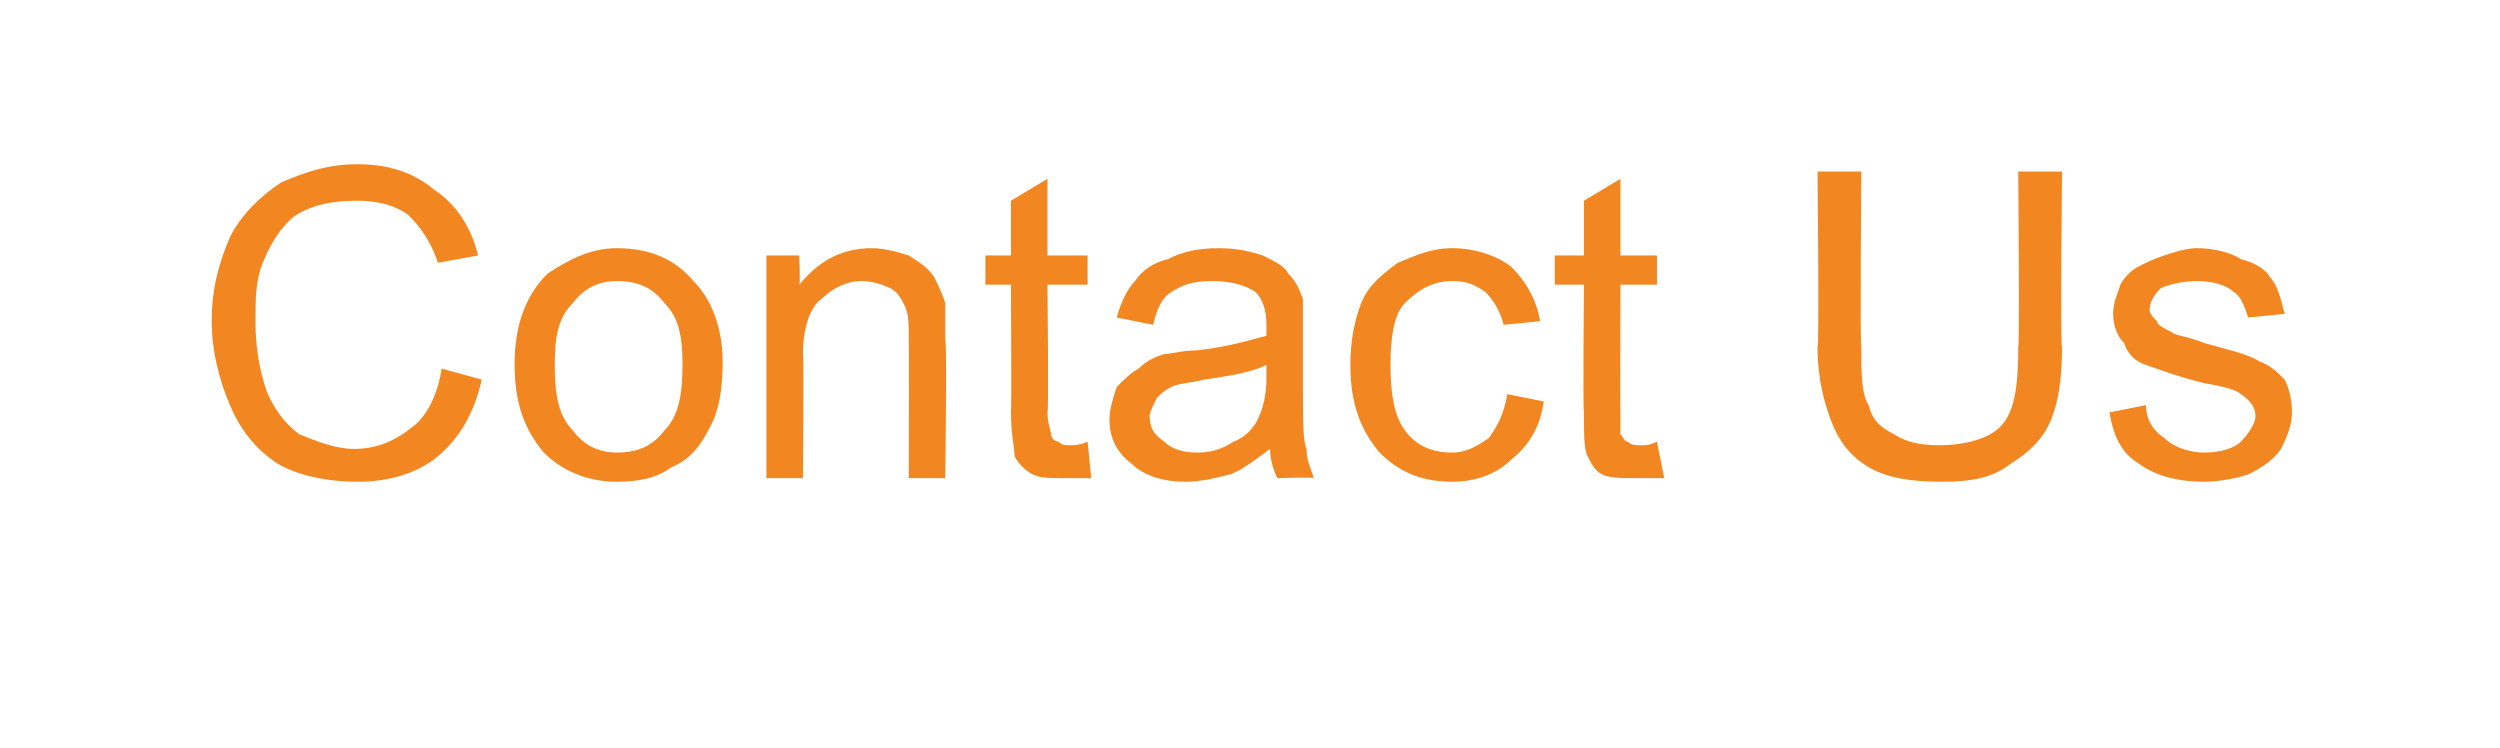 <?xml version="1.0" standalone="no"?><!DOCTYPE svg PUBLIC "-//W3C//DTD SVG 1.1//EN" "http://www.w3.org/Graphics/SVG/1.1/DTD/svg11.dtd"><svg xmlns="http://www.w3.org/2000/svg" version="1.1" width="68.5px" height="20.5px" viewBox="0 -4 68.5 20.5" style="top:-4px">  <desc>Contact Us</desc>  <defs/>  <g id="Polygon67479">    <path d="M 12.1 6.1 C 12.1 6.1 13.2 6.4 13.2 6.4 C 13 7.3 12.6 8 12 8.5 C 11.4 9 10.6 9.2 9.8 9.2 C 8.9 9.2 8.1 9 7.6 8.7 C 7 8.3 6.6 7.8 6.3 7.1 C 6 6.4 5.8 5.6 5.8 4.8 C 5.8 3.9 6 3.2 6.3 2.5 C 6.6 1.9 7.1 1.4 7.7 1 C 8.4 0.7 9 0.5 9.8 0.5 C 10.6 0.5 11.3 0.7 11.9 1.2 C 12.5 1.6 12.9 2.2 13.1 3 C 13.1 3 12 3.2 12 3.2 C 11.8 2.6 11.5 2.2 11.2 1.9 C 10.8 1.6 10.3 1.5 9.8 1.5 C 9.1 1.5 8.6 1.6 8.1 1.9 C 7.7 2.2 7.4 2.7 7.2 3.2 C 7 3.7 7 4.2 7 4.8 C 7 5.5 7.1 6.1 7.3 6.7 C 7.5 7.2 7.8 7.6 8.2 7.9 C 8.7 8.1 9.2 8.3 9.7 8.3 C 10.3 8.3 10.8 8.1 11.3 7.7 C 11.7 7.4 12 6.8 12.1 6.1 Z M 14.1 6 C 14.1 4.9 14.4 4.1 15 3.5 C 15.6 3.1 16.2 2.8 16.9 2.8 C 17.8 2.8 18.5 3.1 19 3.7 C 19.5 4.2 19.8 5 19.8 5.9 C 19.8 6.7 19.7 7.3 19.4 7.8 C 19.2 8.2 18.9 8.6 18.4 8.8 C 18 9.1 17.5 9.2 16.9 9.2 C 16.1 9.2 15.4 8.9 14.9 8.4 C 14.4 7.8 14.1 7.1 14.1 6 Z M 15.2 6 C 15.2 6.8 15.3 7.4 15.7 7.8 C 16 8.2 16.4 8.4 16.9 8.4 C 17.5 8.4 17.9 8.2 18.2 7.8 C 18.6 7.4 18.7 6.8 18.7 6 C 18.7 5.2 18.6 4.7 18.2 4.3 C 17.9 3.9 17.5 3.7 16.9 3.7 C 16.4 3.7 16 3.9 15.7 4.3 C 15.3 4.7 15.2 5.2 15.2 6 Z M 21 9.1 L 21 3 L 21.9 3 C 21.9 3 21.93 3.85 21.9 3.8 C 22.4 3.2 23 2.8 23.9 2.8 C 24.2 2.8 24.6 2.9 24.9 3 C 25.2 3.2 25.4 3.3 25.6 3.6 C 25.7 3.8 25.8 4 25.9 4.3 C 25.9 4.5 25.9 4.8 25.9 5.3 C 25.95 5.33 25.9 9.1 25.9 9.1 L 24.9 9.1 C 24.9 9.1 24.91 5.37 24.9 5.4 C 24.9 4.9 24.9 4.6 24.8 4.4 C 24.7 4.2 24.6 4 24.4 3.9 C 24.2 3.8 23.9 3.7 23.6 3.7 C 23.2 3.7 22.8 3.9 22.5 4.2 C 22.2 4.4 22 5 22 5.7 C 22.03 5.74 22 9.1 22 9.1 L 21 9.1 Z M 29.3 8.2 C 29.4 8.2 29.6 8.2 29.8 8.1 C 29.8 8.1 29.9 9.1 29.9 9.1 C 29.6 9.1 29.4 9.1 29.1 9.1 C 28.8 9.1 28.5 9.1 28.3 9 C 28.1 8.9 27.9 8.7 27.8 8.5 C 27.8 8.3 27.7 7.9 27.7 7.3 C 27.72 7.28 27.7 3.8 27.7 3.8 L 27 3.8 L 27 3 L 27.7 3 L 27.7 1.5 L 28.7 0.9 L 28.7 3 L 29.8 3 L 29.8 3.8 L 28.7 3.8 C 28.7 3.8 28.74 7.34 28.7 7.3 C 28.7 7.6 28.8 7.8 28.8 7.9 C 28.8 8 28.9 8.1 29 8.1 C 29.1 8.2 29.2 8.2 29.3 8.2 C 29.3 8.2 29.3 8.2 29.3 8.2 Z M 35 9.1 C 34.9 8.9 34.8 8.6 34.8 8.3 C 34.4 8.6 34 8.9 33.7 9 C 33.3 9.1 32.9 9.2 32.5 9.2 C 31.8 9.2 31.3 9 31 8.7 C 30.6 8.4 30.4 8 30.4 7.5 C 30.4 7.2 30.5 6.9 30.6 6.6 C 30.8 6.4 31 6.2 31.2 6.1 C 31.4 5.9 31.6 5.8 31.9 5.7 C 32.1 5.7 32.4 5.6 32.8 5.6 C 33.7 5.5 34.3 5.3 34.7 5.2 C 34.7 5.1 34.7 5 34.7 4.9 C 34.7 4.5 34.6 4.2 34.4 4 C 34.1 3.8 33.7 3.7 33.2 3.7 C 32.7 3.7 32.4 3.8 32.1 4 C 31.9 4.1 31.7 4.4 31.6 4.9 C 31.6 4.9 30.6 4.7 30.6 4.7 C 30.7 4.3 30.9 3.9 31.1 3.7 C 31.3 3.4 31.6 3.2 32 3.1 C 32.4 2.9 32.8 2.8 33.4 2.8 C 33.9 2.8 34.3 2.9 34.6 3 C 35 3.2 35.2 3.3 35.3 3.5 C 35.5 3.7 35.6 3.9 35.7 4.2 C 35.7 4.4 35.7 4.7 35.7 5.1 C 35.7 5.1 35.7 6.5 35.7 6.5 C 35.7 7.5 35.7 8.1 35.8 8.3 C 35.8 8.6 35.9 8.8 36 9.1 C 36.04 9.07 35 9.1 35 9.1 C 35 9.1 34.96 9.07 35 9.1 Z M 34.7 6 C 34.3 6.2 33.7 6.3 33 6.4 C 32.6 6.5 32.3 6.5 32.1 6.6 C 31.9 6.7 31.8 6.8 31.7 6.9 C 31.6 7.1 31.5 7.3 31.5 7.4 C 31.5 7.7 31.6 7.9 31.9 8.1 C 32.1 8.3 32.4 8.4 32.8 8.4 C 33.2 8.4 33.5 8.3 33.8 8.1 C 34.1 8 34.4 7.7 34.5 7.4 C 34.6 7.2 34.7 6.8 34.7 6.4 C 34.7 6.4 34.7 6 34.7 6 Z M 41.3 6.8 C 41.3 6.8 42.3 7 42.3 7 C 42.2 7.7 41.9 8.2 41.4 8.6 C 41 9 40.4 9.2 39.8 9.2 C 38.9 9.2 38.3 8.9 37.8 8.4 C 37.3 7.8 37 7.1 37 6 C 37 5.4 37.1 4.8 37.3 4.3 C 37.5 3.8 37.9 3.5 38.3 3.2 C 38.8 3 39.2 2.8 39.8 2.8 C 40.4 2.8 41 3 41.4 3.3 C 41.8 3.7 42.1 4.2 42.2 4.8 C 42.2 4.8 41.2 4.9 41.2 4.9 C 41.1 4.5 40.9 4.2 40.7 4 C 40.4 3.8 40.2 3.7 39.8 3.7 C 39.3 3.7 38.9 3.9 38.5 4.3 C 38.2 4.6 38.1 5.2 38.1 6 C 38.1 6.8 38.2 7.4 38.5 7.8 C 38.8 8.2 39.2 8.4 39.8 8.4 C 40.2 8.4 40.5 8.2 40.8 8 C 41 7.7 41.2 7.4 41.3 6.8 Z M 45 8.2 C 45.1 8.2 45.2 8.2 45.4 8.1 C 45.4 8.1 45.6 9.1 45.6 9.1 C 45.3 9.1 45 9.1 44.8 9.1 C 44.4 9.1 44.1 9.1 43.9 9 C 43.7 8.9 43.6 8.7 43.5 8.5 C 43.4 8.3 43.4 7.9 43.4 7.3 C 43.37 7.28 43.4 3.8 43.4 3.8 L 42.6 3.8 L 42.6 3 L 43.4 3 L 43.4 1.5 L 44.4 0.9 L 44.4 3 L 45.4 3 L 45.4 3.8 L 44.4 3.8 C 44.4 3.8 44.39 7.34 44.4 7.3 C 44.4 7.6 44.4 7.8 44.4 7.9 C 44.5 8 44.5 8.1 44.6 8.1 C 44.7 8.2 44.8 8.2 45 8.2 C 45 8.2 45 8.2 45 8.2 Z M 55.3 0.7 L 56.5 0.7 C 56.5 0.7 56.45 5.52 56.5 5.5 C 56.5 6.4 56.4 7 56.2 7.5 C 56 8 55.6 8.4 55.1 8.7 C 54.6 9.1 54 9.2 53.2 9.2 C 52.4 9.2 51.7 9.1 51.2 8.8 C 50.7 8.5 50.4 8.1 50.2 7.6 C 50 7.1 49.8 6.4 49.8 5.5 C 49.85 5.52 49.8 0.7 49.8 0.7 L 51 0.7 C 51 0.7 50.96 5.51 51 5.5 C 51 6.2 51 6.8 51.2 7.1 C 51.3 7.5 51.5 7.7 51.9 7.9 C 52.2 8.1 52.6 8.2 53.1 8.2 C 53.9 8.2 54.5 8 54.8 7.7 C 55.2 7.3 55.3 6.6 55.3 5.5 C 55.34 5.51 55.3 0.7 55.3 0.7 Z M 57.8 7.3 C 57.8 7.3 58.8 7.1 58.8 7.1 C 58.8 7.5 59 7.8 59.3 8 C 59.5 8.2 59.9 8.4 60.4 8.4 C 60.8 8.4 61.2 8.3 61.4 8.1 C 61.6 7.9 61.8 7.6 61.8 7.4 C 61.8 7.2 61.7 7 61.4 6.8 C 61.3 6.7 61 6.6 60.4 6.5 C 59.6 6.3 59.1 6.1 58.8 6 C 58.5 5.9 58.3 5.7 58.2 5.4 C 58 5.2 57.9 4.9 57.9 4.6 C 57.9 4.3 58 4.1 58.1 3.8 C 58.2 3.6 58.4 3.4 58.6 3.3 C 58.8 3.2 59 3.1 59.3 3 C 59.6 2.9 59.9 2.8 60.2 2.8 C 60.6 2.8 61.1 2.9 61.4 3.1 C 61.8 3.2 62.1 3.4 62.2 3.6 C 62.4 3.8 62.5 4.2 62.6 4.6 C 62.6 4.6 61.6 4.7 61.6 4.7 C 61.5 4.4 61.4 4.1 61.2 4 C 61 3.8 60.6 3.7 60.2 3.7 C 59.8 3.7 59.4 3.8 59.2 3.9 C 59 4.1 58.9 4.3 58.9 4.5 C 58.9 4.6 59 4.7 59.1 4.8 C 59.1 4.9 59.3 5 59.5 5.1 C 59.6 5.2 59.9 5.2 60.4 5.4 C 61.1 5.6 61.6 5.7 61.9 5.9 C 62.2 6 62.4 6.2 62.6 6.4 C 62.7 6.6 62.8 6.9 62.8 7.3 C 62.8 7.6 62.7 7.9 62.5 8.3 C 62.3 8.6 62 8.8 61.6 9 C 61.3 9.1 60.8 9.2 60.4 9.2 C 59.6 9.2 59 9 58.6 8.7 C 58.1 8.4 57.9 7.9 57.8 7.3 Z " stroke="none" fill="#f28620"/>  </g></svg>